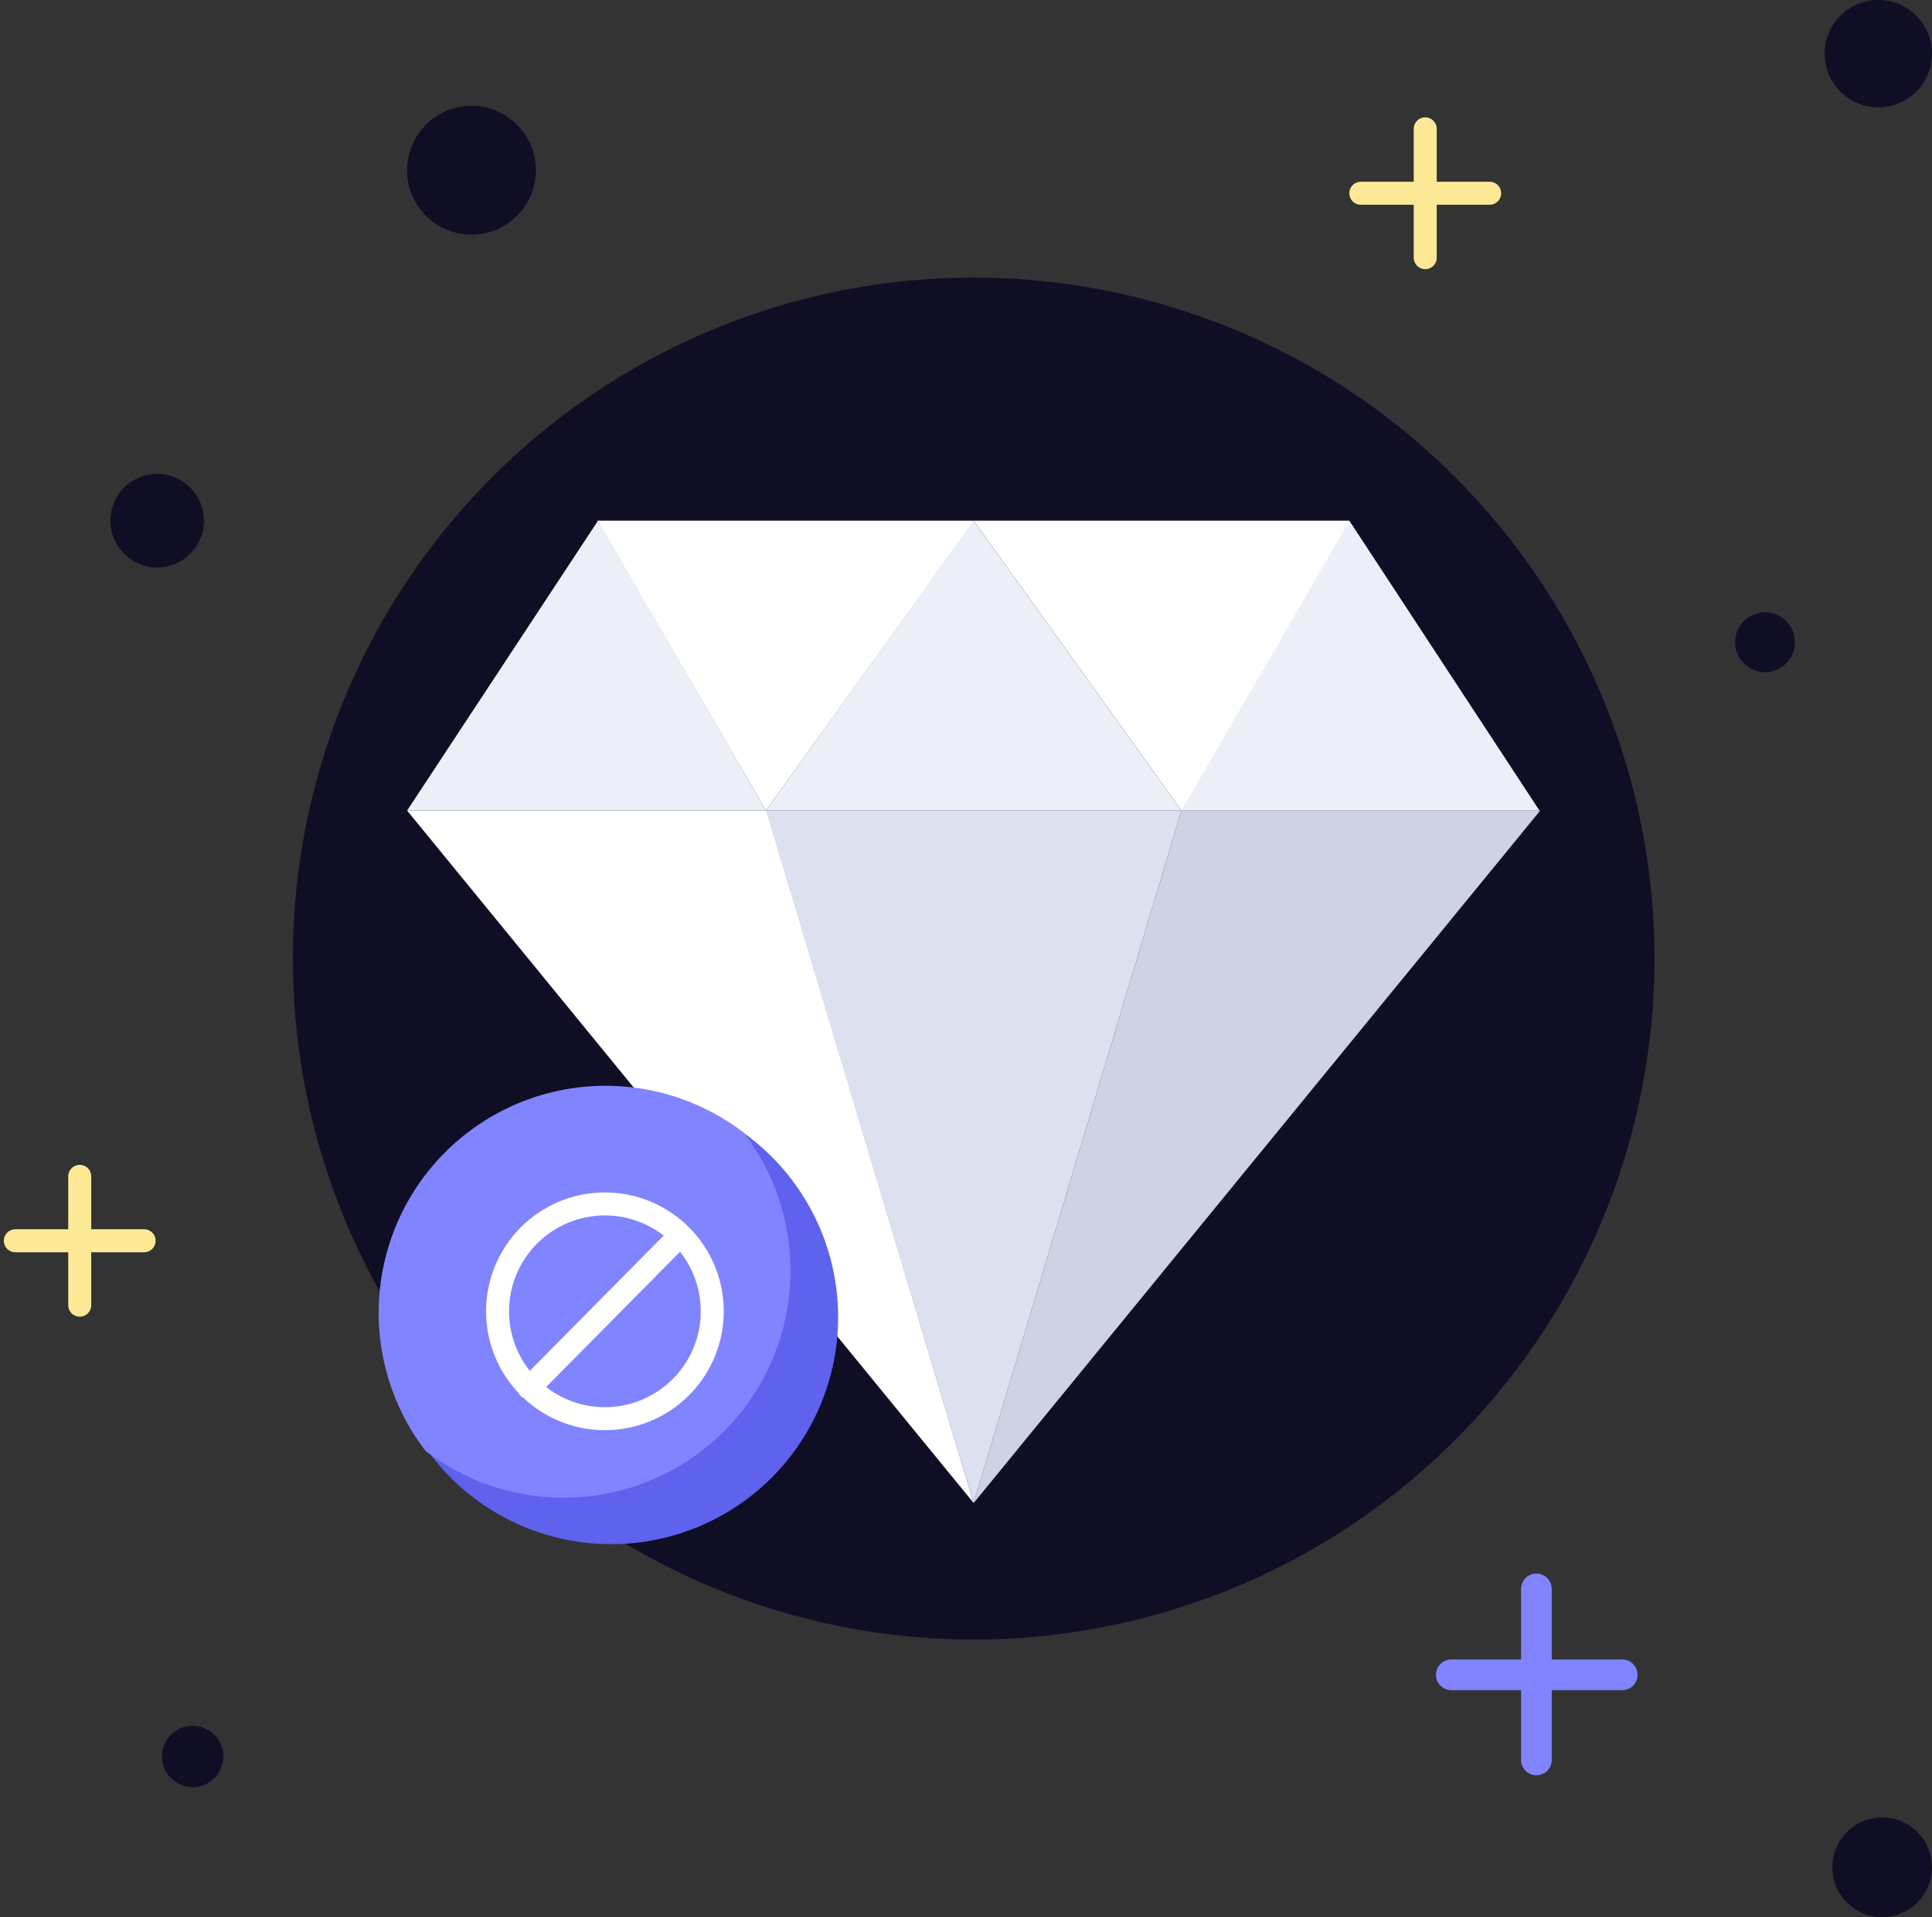 <svg width="252" height="250" viewBox="0 0 252 250" fill="none" xmlns="http://www.w3.org/2000/svg"><rect x="0" y="0" width="252" height="250" fill="#333333" stroke="none"/><path d="M200.4 207.2v22.3m-11.1-11.1h22.3" stroke="#8184FF" stroke-width="4" stroke-linecap="round" stroke-linejoin="round"></path><path d="M185.9 16.8v16.8m-8.4-8.4h16.8M10.4 153.4v16.8M2 161.8h16.8" stroke="#FDE995" stroke-width="3" stroke-linecap="round" stroke-linejoin="round"></path><path d="M24.5 233a4 4 0 100-7.9 4 4 0 000 7.9zM245 14a7 7 0 100-14 7 7 0 000 14zm.5 236a6.5 6.5 0 100-13 6.5 6.5 0 000 13zM20.5 74a6.1 6.1 0 100-12.2 6.1 6.1 0 000 12.2zm209.1 13.6a3.9 3.9 0 100-7.7 3.9 3.9 0 000 7.7zm-168.1-57a8.4 8.4 0 100-16.8 8.4 8.4 0 000 16.8zM127 213.8a88.8 88.8 0 100-177.6 88.8 88.8 0 000 177.6z" fill="#0F0E25"></path><path d="M200.9 105.7L127 196l27.1-90.3h46.8z" fill="#CDD2E5"></path><path d="M200.9 105.7H154l22-37.8 24.8 37.8z" fill="#ECEFF8"></path><path d="M176 68l-21.9 37.7L127 67.9h49zm-49 0l-27.1 37.7-22-37.8H127zm0 128l-73.9-90.3H100l27 90.3z" fill="#fff"></path><path d="M99.9 105.7H53.1L78 67.9l21.9 37.8z" fill="#ECEFF8"></path><path d="M154.1 105.7L127 196l-27.1-90.3h54.2z" fill="#DCE0EF"></path><path d="M154.1 105.7H99.9L127 67.9l27.1 37.8z" fill="#ECEFF8"></path><path d="M100.1 150.3a29.6 29.6 0 11-41.7 42 29.6 29.6 0 0141.7-42z" fill="#5E62ED"></path><path d="M97 147.7a29.6 29.6 0 01-41.5 41.5A29.6 29.6 0 0197 147.7z" fill="#8184FF"></path><path d="M78.9 185a14 14 0 100-28 14 14 0 000 28zm9.8-23.9L69 181" stroke="#fff" stroke-width="3" stroke-linecap="round" stroke-linejoin="round"></path></svg>